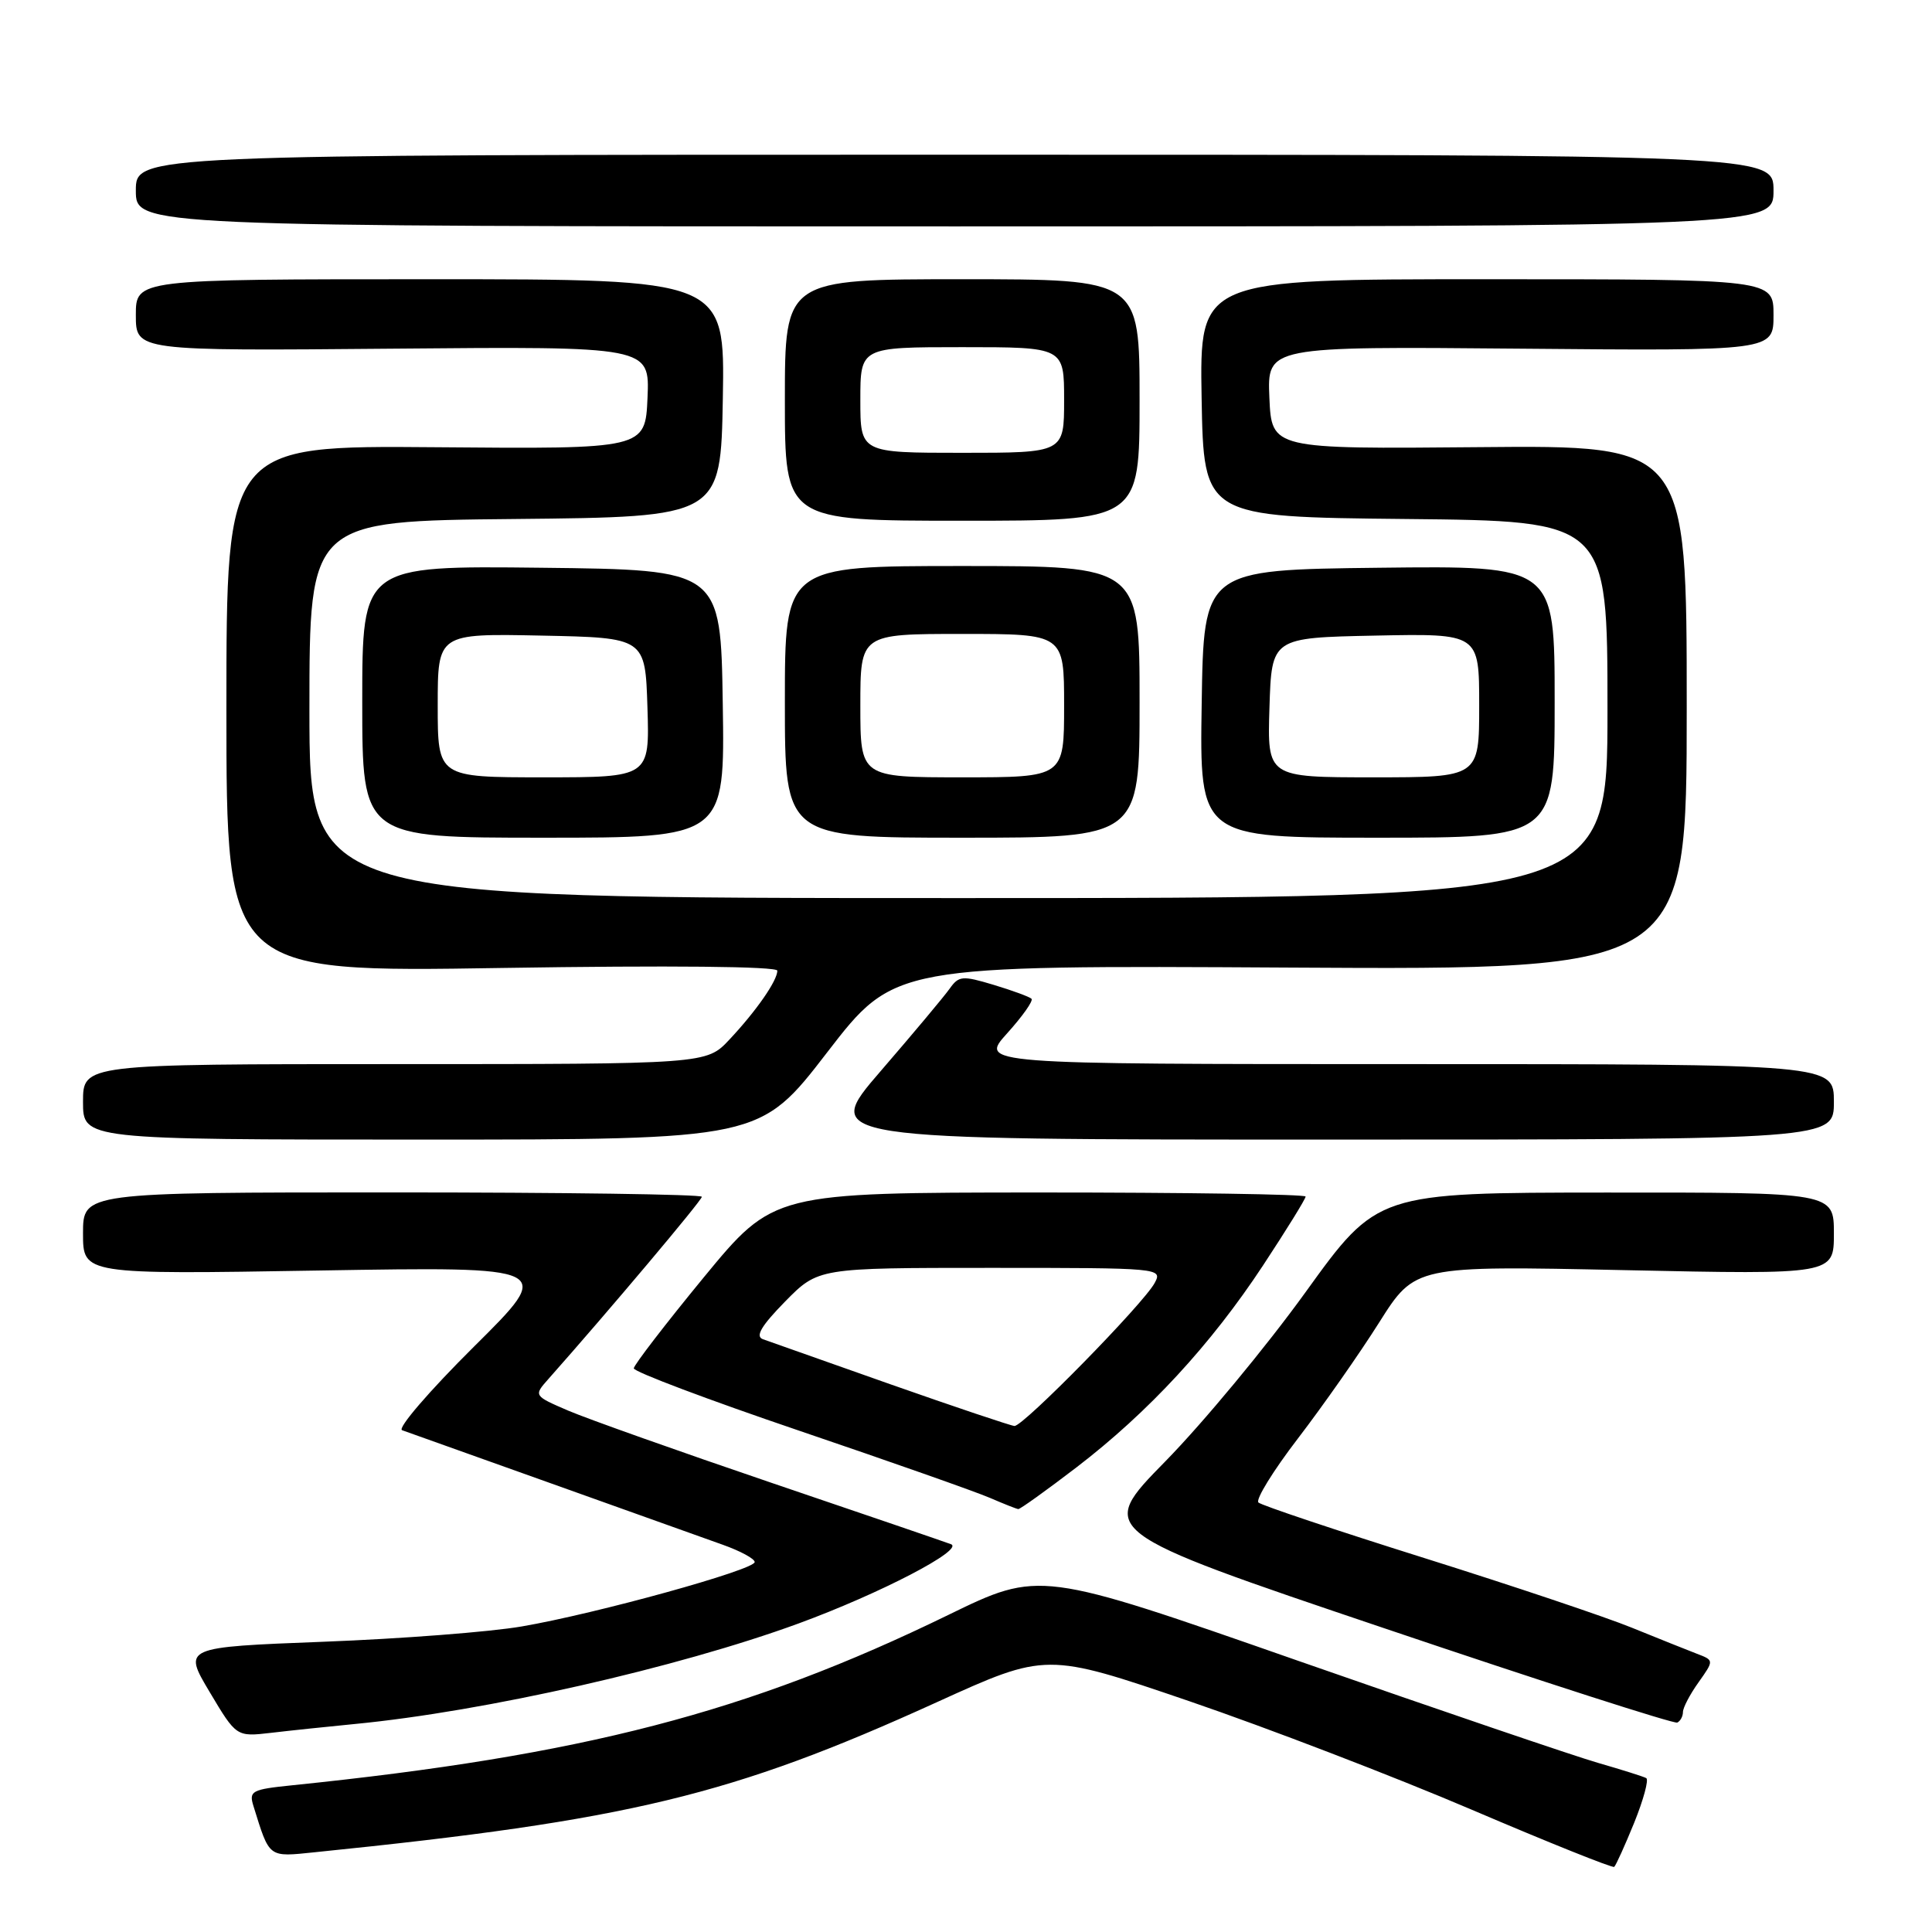 <?xml version="1.0" encoding="UTF-8" standalone="no"?>
<!DOCTYPE svg PUBLIC "-//W3C//DTD SVG 1.1//EN" "http://www.w3.org/Graphics/SVG/1.1/DTD/svg11.dtd" >
<svg xmlns="http://www.w3.org/2000/svg" xmlns:xlink="http://www.w3.org/1999/xlink" version="1.1" viewBox="0 0 256 256">
 <g >
 <path fill="currentColor"
d=" M 216.54 241.52 C 217.77 238.47 218.49 235.82 218.14 235.61 C 217.79 235.41 214.93 234.51 211.78 233.60 C 208.64 232.70 190.70 226.59 171.91 220.03 C 137.76 208.09 137.76 208.09 125.63 214.00 C 99.07 226.94 77.21 232.61 38.71 236.56 C 33.33 237.11 32.96 237.31 33.59 239.33 C 35.75 246.26 35.49 246.07 41.73 245.43 C 83.43 241.19 96.91 237.93 124.07 225.58 C 138.64 218.95 138.64 218.95 157.57 225.41 C 167.98 228.97 184.82 235.44 195.00 239.79 C 205.18 244.14 213.68 247.55 213.89 247.37 C 214.11 247.19 215.30 244.56 216.54 241.52 Z  M 47.00 228.44 C 64.24 226.78 89.77 220.99 105.81 215.12 C 116.63 211.15 127.86 205.31 126.00 204.61 C 125.17 204.30 114.49 200.64 102.25 196.49 C 90.02 192.33 77.91 188.03 75.35 186.94 C 70.70 184.94 70.70 184.94 72.67 182.72 C 80.66 173.71 93.00 159.06 93.00 158.58 C 93.00 158.26 74.55 158.00 52.00 158.00 C 11.00 158.00 11.00 158.00 11.00 163.43 C 11.00 168.87 11.00 168.87 42.25 168.35 C 73.50 167.83 73.50 167.83 62.78 178.46 C 56.89 184.31 52.61 189.28 53.28 189.51 C 53.95 189.74 62.83 192.91 73.00 196.55 C 83.17 200.19 93.41 203.85 95.75 204.68 C 98.09 205.51 100.00 206.54 100.00 206.98 C 100.00 208.01 79.01 213.82 69.15 215.51 C 64.94 216.24 53.12 217.15 42.87 217.54 C 24.24 218.26 24.24 218.26 27.78 224.20 C 31.32 230.14 31.32 230.14 35.91 229.61 C 38.43 229.31 43.42 228.79 47.00 228.44 Z  M 223.00 226.85 C 223.00 226.28 223.93 224.50 225.07 222.91 C 227.13 220.00 227.13 220.00 224.82 219.12 C 223.54 218.63 219.68 217.08 216.23 215.68 C 212.78 214.27 200.41 210.12 188.73 206.45 C 177.05 202.78 167.16 199.47 166.75 199.09 C 166.34 198.71 168.70 194.88 172.00 190.58 C 175.30 186.27 180.14 179.37 182.75 175.23 C 187.50 167.71 187.50 167.71 215.25 168.30 C 243.00 168.89 243.00 168.89 243.00 163.45 C 243.00 158.00 243.00 158.00 212.75 158.02 C 182.50 158.04 182.50 158.04 173.00 171.21 C 167.78 178.45 159.41 188.54 154.42 193.63 C 145.33 202.89 145.33 202.89 183.42 215.75 C 204.36 222.83 221.84 228.45 222.25 228.25 C 222.66 228.05 223.00 227.42 223.00 226.85 Z  M 142.63 194.44 C 152.18 187.12 160.44 178.18 167.37 167.66 C 170.47 162.95 173.00 158.86 173.00 158.55 C 173.00 158.25 157.14 158.01 137.75 158.01 C 102.50 158.03 102.50 158.03 93.25 169.26 C 88.17 175.44 84.00 180.87 83.98 181.31 C 83.97 181.76 93.84 185.48 105.91 189.58 C 117.99 193.68 129.36 197.69 131.18 198.48 C 133.01 199.27 134.69 199.94 134.93 199.96 C 135.17 199.98 138.63 197.50 142.63 194.44 Z  M 109.60 139.45 C 118.50 127.91 118.50 127.91 171.00 128.21 C 223.50 128.51 223.50 128.51 223.50 93.76 C 223.50 59.00 223.50 59.00 196.00 59.25 C 168.50 59.50 168.50 59.50 168.20 52.70 C 167.91 45.90 167.91 45.90 201.45 46.20 C 235.00 46.50 235.00 46.50 235.00 41.75 C 235.00 37.00 235.00 37.00 196.97 37.00 C 158.95 37.00 158.95 37.00 159.22 52.75 C 159.50 68.50 159.50 68.50 186.25 68.77 C 213.00 69.03 213.00 69.03 213.00 94.02 C 213.00 119.00 213.00 119.00 127.00 119.00 C 41.00 119.00 41.00 119.00 41.00 94.02 C 41.00 69.03 41.00 69.03 68.25 68.77 C 95.50 68.50 95.50 68.50 95.78 52.75 C 96.05 37.00 96.05 37.00 57.03 37.00 C 18.00 37.00 18.00 37.00 18.00 41.75 C 18.00 46.50 18.00 46.50 52.05 46.20 C 86.09 45.90 86.09 45.90 85.80 52.70 C 85.50 59.50 85.50 59.50 57.75 59.26 C 30.00 59.03 30.00 59.03 30.00 93.93 C 30.00 128.84 30.00 128.84 66.50 128.26 C 88.83 127.91 103.00 128.05 103.00 128.62 C 103.00 129.94 100.22 133.95 96.65 137.75 C 93.61 141.00 93.61 141.00 52.30 141.00 C 11.00 141.00 11.00 141.00 11.00 146.00 C 11.00 151.00 11.00 151.00 55.85 151.00 C 100.70 151.00 100.70 151.00 109.60 139.45 Z  M 243.00 146.00 C 243.00 141.00 243.00 141.00 186.38 141.00 C 129.77 141.00 129.77 141.00 133.46 136.91 C 135.49 134.66 136.94 132.61 136.68 132.34 C 136.41 132.08 134.16 131.25 131.67 130.50 C 127.51 129.25 127.05 129.29 125.83 131.01 C 125.10 132.04 120.98 136.96 116.68 141.94 C 108.86 151.00 108.86 151.00 175.93 151.00 C 243.00 151.00 243.00 151.00 243.00 146.00 Z  M 95.77 93.25 C 95.50 75.50 95.50 75.50 71.75 75.23 C 48.00 74.96 48.00 74.96 48.00 92.98 C 48.00 111.00 48.00 111.00 72.02 111.00 C 96.05 111.00 96.05 111.00 95.77 93.25 Z  M 151.00 93.00 C 151.00 75.00 151.00 75.00 127.50 75.00 C 104.00 75.00 104.00 75.00 104.00 93.00 C 104.00 111.00 104.00 111.00 127.50 111.00 C 151.00 111.00 151.00 111.00 151.00 93.00 Z  M 206.00 92.98 C 206.00 74.96 206.00 74.96 182.75 75.23 C 159.50 75.50 159.50 75.50 159.23 93.25 C 158.95 111.00 158.95 111.00 182.48 111.00 C 206.00 111.00 206.00 111.00 206.00 92.98 Z  M 151.00 53.00 C 151.00 37.00 151.00 37.00 127.50 37.00 C 104.00 37.00 104.00 37.00 104.00 53.00 C 104.00 69.00 104.00 69.00 127.50 69.00 C 151.00 69.00 151.00 69.00 151.00 53.00 Z  M 235.00 25.25 C 235.00 20.50 235.00 20.50 126.50 20.50 C 18.00 20.50 18.00 20.50 18.00 25.25 C 18.00 30.00 18.00 30.00 126.50 30.00 C 235.00 30.00 235.00 30.00 235.00 25.25 Z  M 118.00 183.43 C 109.47 180.42 101.86 177.73 101.08 177.45 C 100.05 177.07 100.88 175.68 104.03 172.46 C 108.42 168.00 108.42 168.00 131.24 168.00 C 153.78 168.00 154.06 168.03 153.00 170.00 C 151.53 172.74 135.58 189.01 134.42 188.95 C 133.92 188.91 126.53 186.43 118.00 183.43 Z  M 58.00 93.47 C 58.00 83.94 58.00 83.94 71.75 84.22 C 85.50 84.50 85.50 84.50 85.79 93.75 C 86.08 103.00 86.08 103.00 72.04 103.00 C 58.00 103.00 58.00 103.00 58.00 93.47 Z  M 114.00 93.50 C 114.00 84.00 114.00 84.00 127.50 84.00 C 141.00 84.00 141.00 84.00 141.00 93.50 C 141.00 103.00 141.00 103.00 127.50 103.00 C 114.00 103.00 114.00 103.00 114.00 93.50 Z  M 168.21 93.75 C 168.50 84.50 168.50 84.50 182.25 84.22 C 196.00 83.94 196.00 83.94 196.00 93.47 C 196.00 103.00 196.00 103.00 181.96 103.00 C 167.92 103.00 167.92 103.00 168.21 93.75 Z  M 114.00 53.00 C 114.00 46.00 114.00 46.00 127.50 46.00 C 141.00 46.00 141.00 46.00 141.00 53.00 C 141.00 60.00 141.00 60.00 127.50 60.00 C 114.00 60.00 114.00 60.00 114.00 53.00 Z "/>
</g>
</svg>